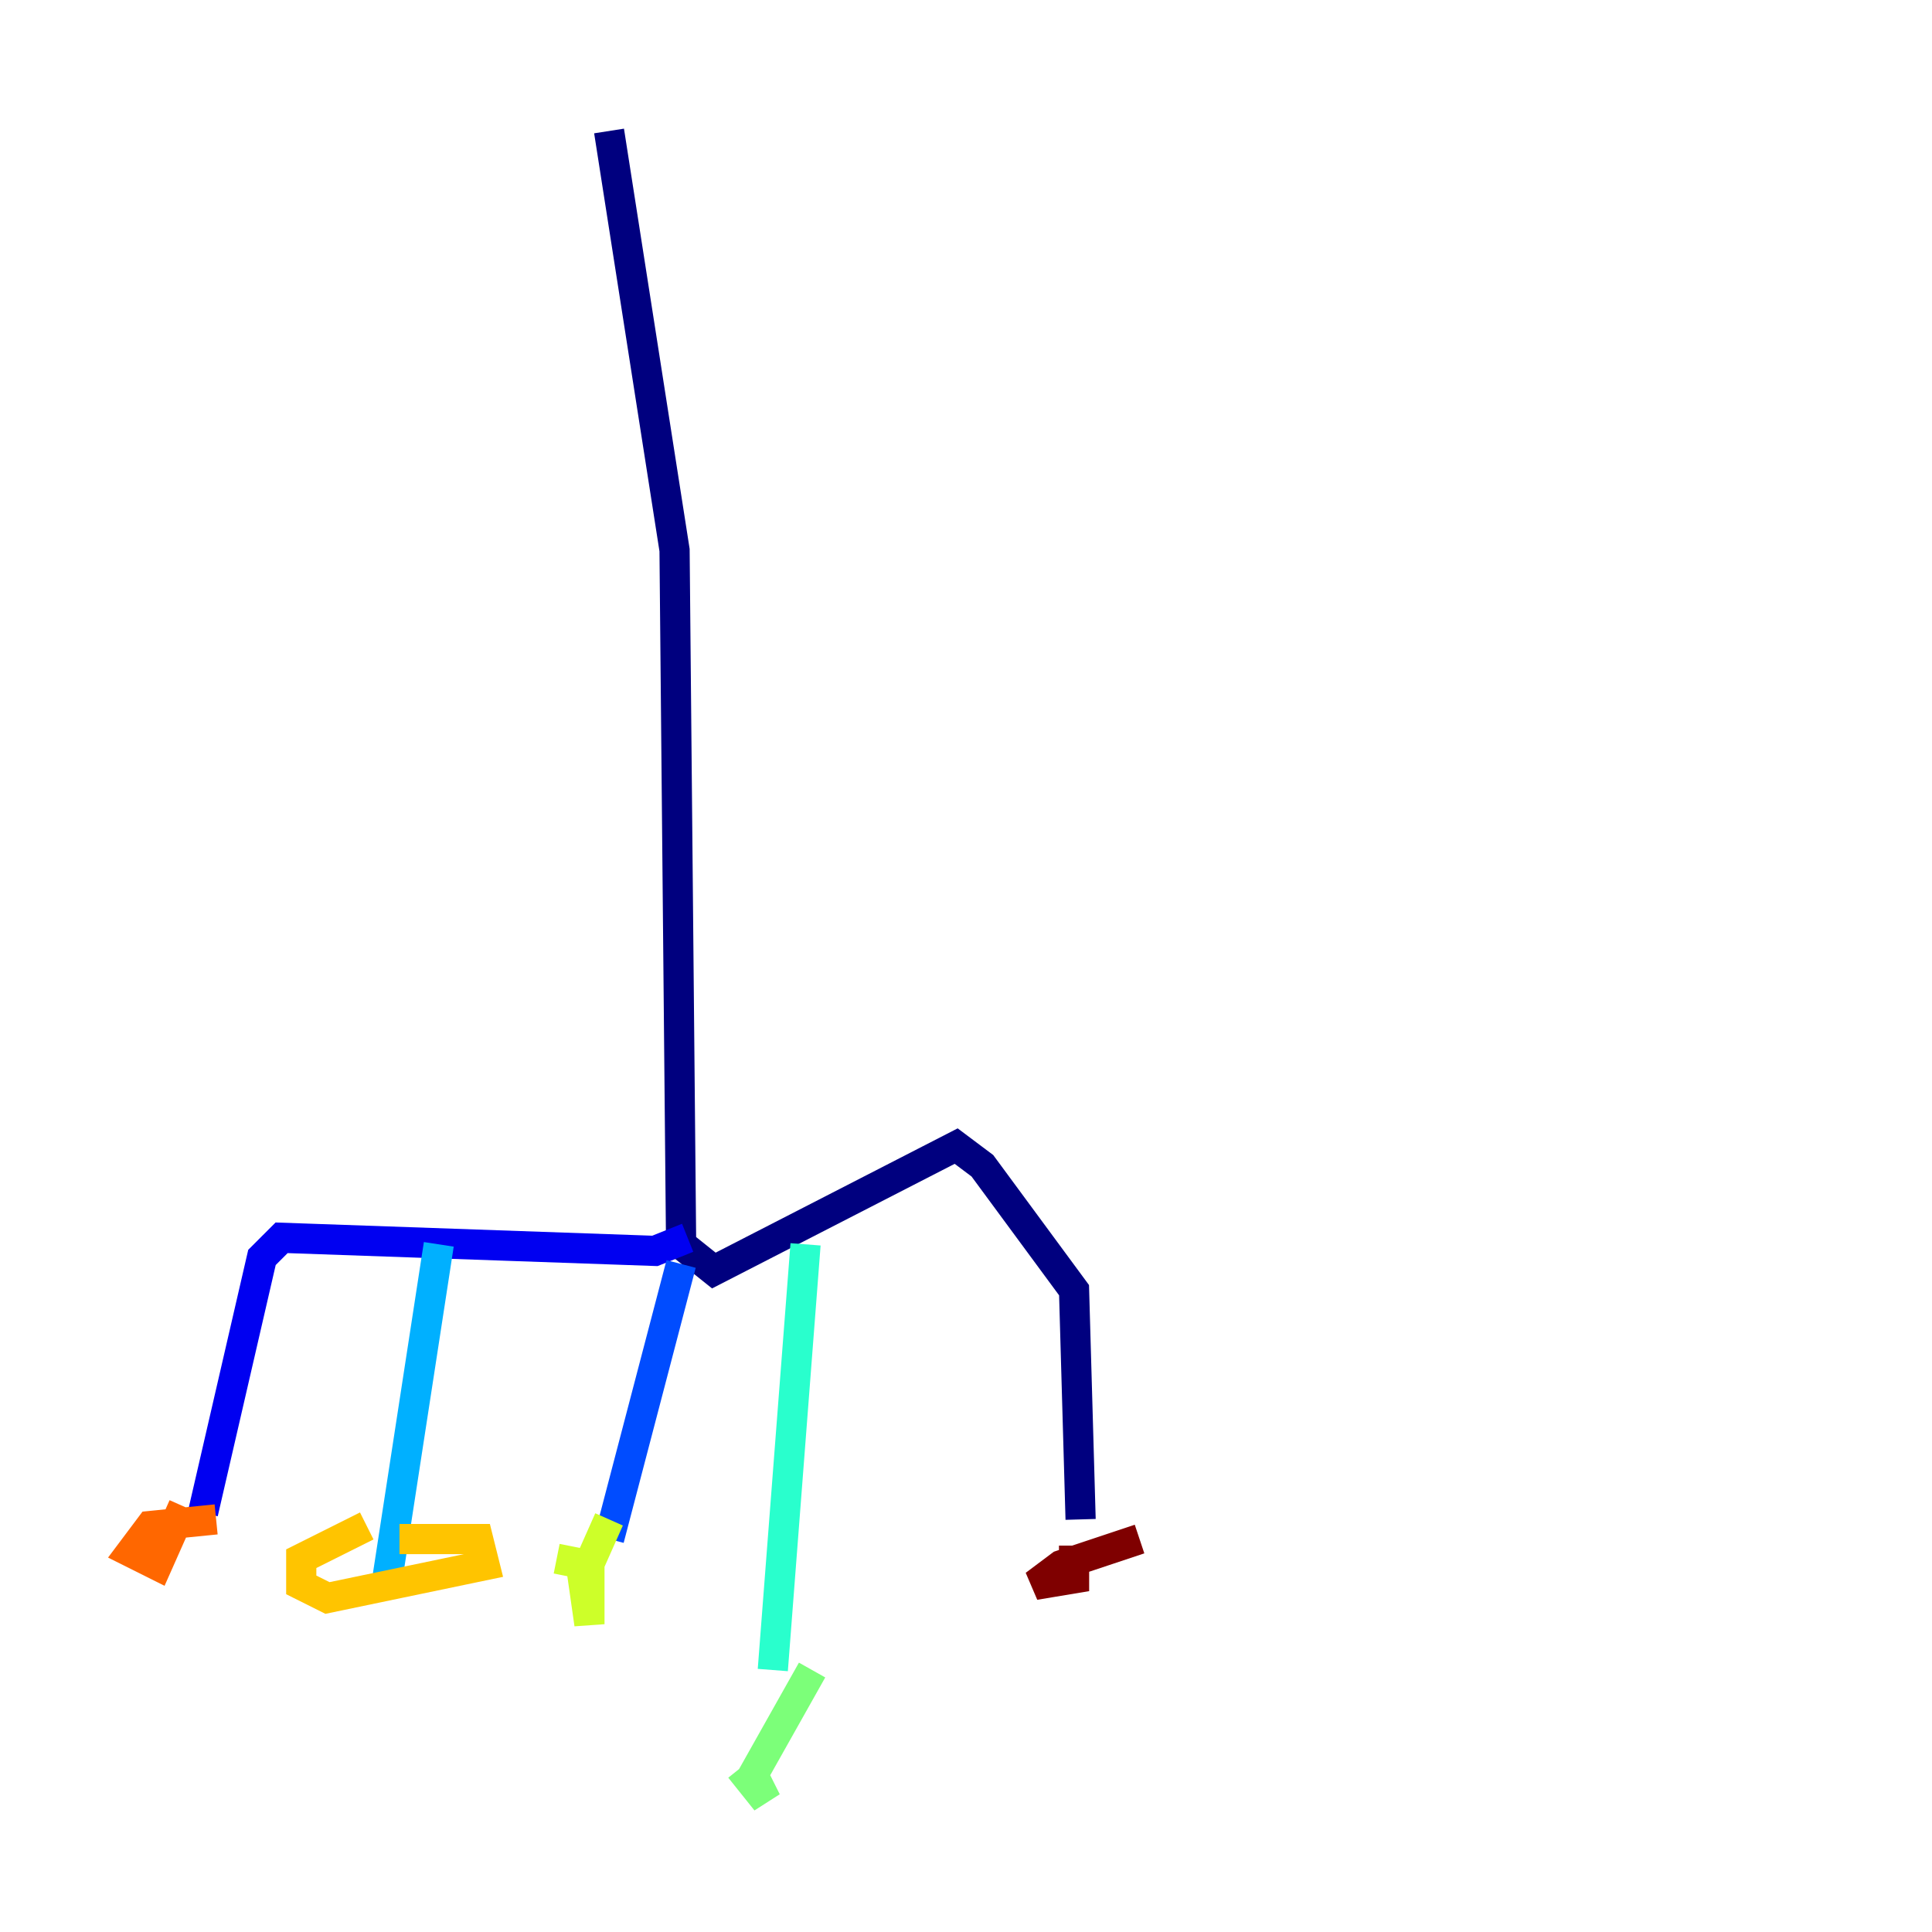 <?xml version="1.0" encoding="utf-8" ?>
<svg baseProfile="tiny" height="128" version="1.2" viewBox="0,0,128,128" width="128" xmlns="http://www.w3.org/2000/svg" xmlns:ev="http://www.w3.org/2001/xml-events" xmlns:xlink="http://www.w3.org/1999/xlink"><defs /><polyline fill="none" points="40.352,8.678 44.691,36.447 45.125,82.441 47.295,84.176 63.349,75.932 65.085,77.234 71.159,85.478 71.593,100.664" stroke="#00007f" stroke-width="2" /><polyline fill="none" points="45.559,82.007 43.39,82.875 18.658,82.007 17.356,83.308 13.451,100.231" stroke="#0000f1" stroke-width="2" /><polyline fill="none" points="45.125,83.742 40.352,101.966" stroke="#004cff" stroke-width="2" /><polyline fill="none" points="29.071,82.441 25.6,105.003" stroke="#00b0ff" stroke-width="2" /><polyline fill="none" points="53.37,82.441 51.2,110.644" stroke="#29ffcd" stroke-width="2" /><polyline fill="none" points="53.803,110.644 49.898,117.586 50.766,119.322 49.031,117.153" stroke="#7cff79" stroke-width="2" /><polyline fill="none" points="40.352,100.664 38.617,104.57 39.051,107.607 39.051,103.702 36.881,103.268" stroke="#cdff29" stroke-width="2" /><polyline fill="none" points="24.298,101.098 19.959,103.268 19.959,105.003 21.695,105.871 32.108,103.702 31.675,101.966 26.468,101.966" stroke="#ffc400" stroke-width="2" /><polyline fill="none" points="14.319,100.664 9.98,101.098 8.678,102.834 10.414,103.702 12.149,99.797" stroke="#ff6700" stroke-width="2" /><polyline fill="none" points="66.82,102.4 66.82,102.4" stroke="#f10700" stroke-width="2" /><polyline fill="none" points="75.498,101.966 70.291,103.702 68.556,105.003 71.159,104.57 71.159,102.4" stroke="#7f0000" stroke-width="2" /></svg>